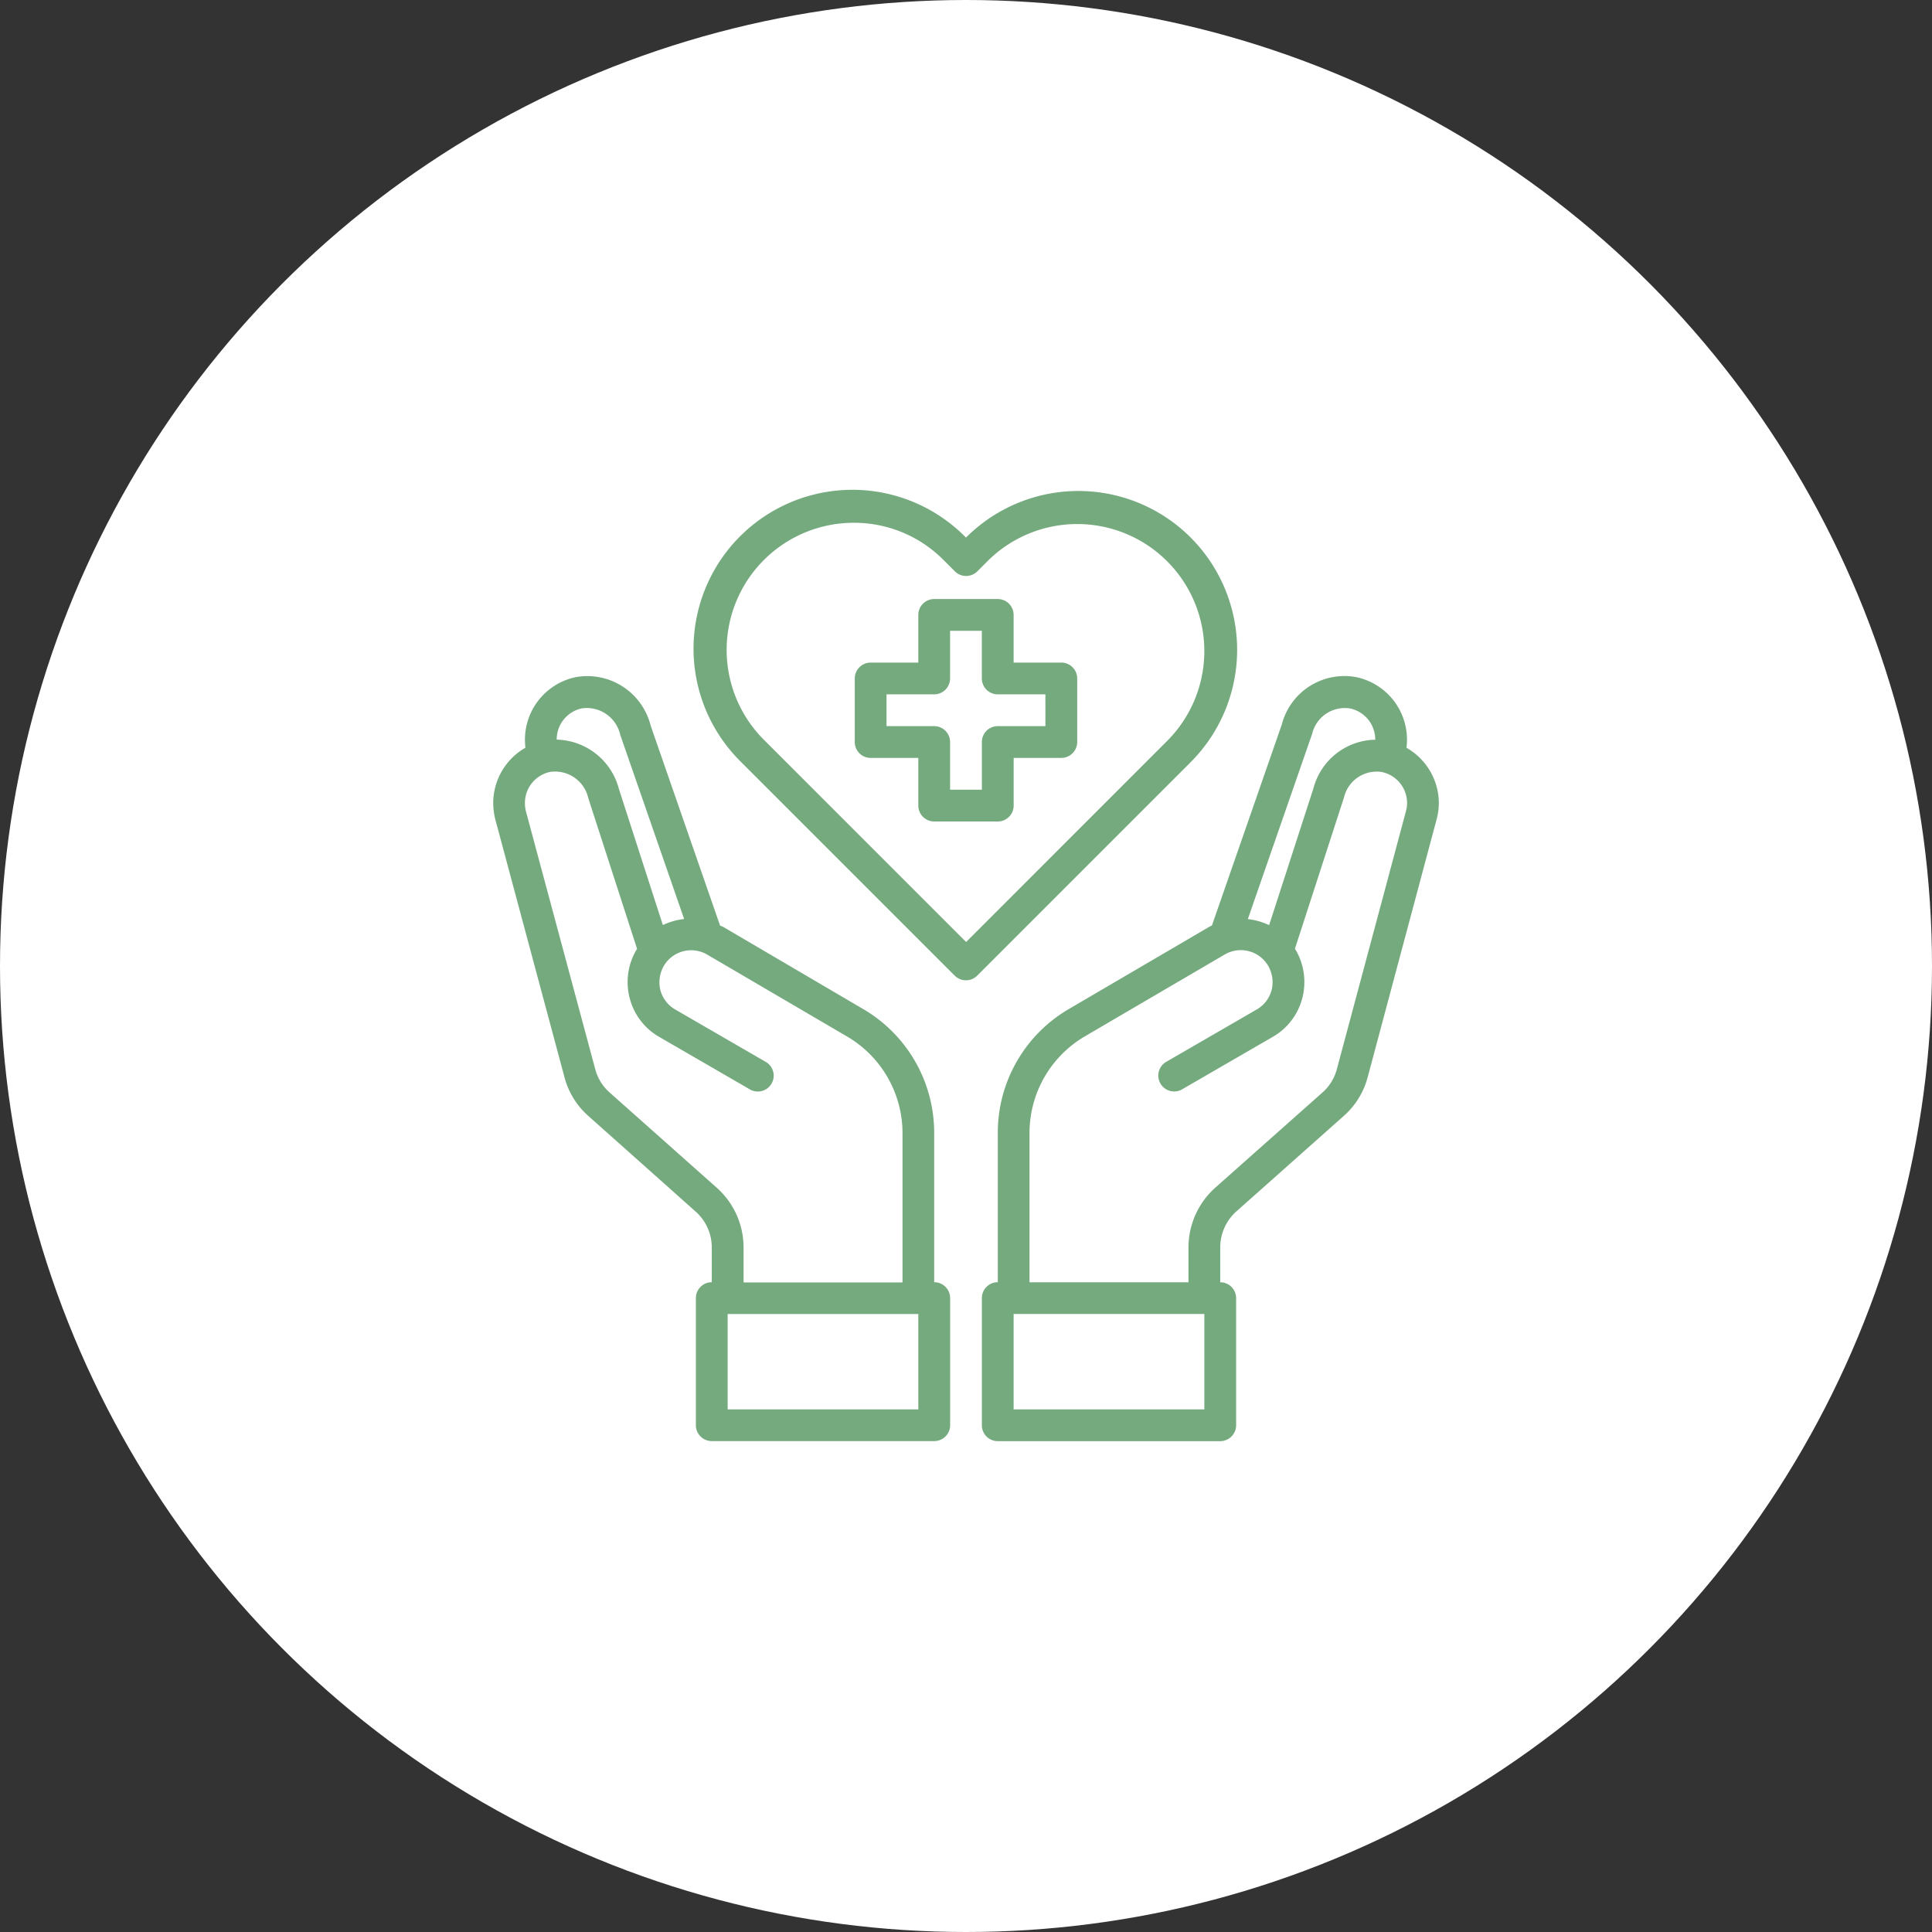 <svg xmlns="http://www.w3.org/2000/svg" width="66" height="66" viewBox="0 0 66 66">
  <rect x="0" y="0" width="66" height="66" fill="#333333" stroke="none"/>
  <g id="icon_service_04_01" transform="translate(-904 -1446.443)">
    <circle id="楕円形_476" data-name="楕円形 476" cx="33" cy="33" r="33" transform="translate(904 1446.443)" fill="#fff"/>
    <g id="healthcare-covid19-coronavirus-hand-hearth" transform="translate(918.607 1461.017)">
      <path id="パス_124753" data-name="パス 124753" d="M32.056,11.171H30.427V9.543A.543.543,0,0,0,29.885,9H27.714a.543.543,0,0,0-.543.543v1.628H25.543a.543.543,0,0,0-.543.543v2.171a.543.543,0,0,0,.543.543h1.628v1.628a.543.543,0,0,0,.543.543h2.171a.543.543,0,0,0,.543-.543V14.427h1.628a.543.543,0,0,0,.543-.543V11.714A.543.543,0,0,0,32.056,11.171Zm-.543,2.171H29.885a.543.543,0,0,0-.543.543v1.628H28.256V13.885a.543.543,0,0,0-.543-.543H26.085V12.256h1.628a.543.543,0,0,0,.543-.543V10.085h1.085v1.628a.543.543,0,0,0,.543.543h1.628Z" transform="translate(-10.407 -3.11)" fill="#75aa7f"/>
      <path id="パス_124754" data-name="パス 124754" d="M47.507,16.3a2.486,2.486,0,0,0,.016-.288A2.182,2.182,0,0,0,45.8,13.887,2.209,2.209,0,0,0,43.247,15.5L40.859,22.37a.886.886,0,0,0-.1.049l-4.8,2.811a4.894,4.894,0,0,0-2.415,4.212v5.113A.543.543,0,0,0,33,35.1v4.342a.543.543,0,0,0,.543.543h7.6a.543.543,0,0,0,.543-.543V35.1a.543.543,0,0,0-.543-.543V33.36a1.649,1.649,0,0,1,.543-1.216l3.669-3.262a2.676,2.676,0,0,0,.825-1.33l2.355-8.809a2.147,2.147,0,0,0,.076-.564A2.181,2.181,0,0,0,47.507,16.3Zm-3.224-.478a1.147,1.147,0,0,1,1.292-.868,1.085,1.085,0,0,1,.863,1.058v.011a2.225,2.225,0,0,0-2.111,1.661l-1.514,4.673a2.28,2.28,0,0,0-.727-.206ZM40.6,38.9H34.085V35.64H40.6Zm6.887-20.434-2.361,8.814a1.618,1.618,0,0,1-.488.792l-3.674,3.262a2.744,2.744,0,0,0-.906,2.03v1.194H34.628V29.442a3.827,3.827,0,0,1,1.878-3.278L41.3,23.358a1.085,1.085,0,0,1,1.487.4,1.118,1.118,0,0,1,.109.825,1.085,1.085,0,0,1-.51.657l-3.11,1.8a.543.543,0,0,0,.543.939l3.11-1.8a2.143,2.143,0,0,0,1.015-1.319,2.175,2.175,0,0,0-.217-1.645l-.033-.049,1.677-5.172a1.147,1.147,0,0,1,1.292-.868,1.085,1.085,0,0,1,.863,1.058A.935.935,0,0,1,47.486,18.462Z" transform="translate(-14.065 -5.327)" fill="#75aa7f"/>
      <path id="パス_124755" data-name="パス 124755" d="M17.306,34.556V29.443a4.894,4.894,0,0,0-2.415-4.212l-4.8-2.817c-.033-.016-.071-.027-.1-.043L7.619,15.538a2.229,2.229,0,0,0-2.567-1.65,2.182,2.182,0,0,0-1.726,2.122,2.485,2.485,0,0,0,.016.288,2.181,2.181,0,0,0-1.1,1.883,2.4,2.4,0,0,0,.071.564l2.361,8.8A2.668,2.668,0,0,0,5.5,28.884L9.16,32.146a1.635,1.635,0,0,1,.548,1.216v1.194a.543.543,0,0,0-.543.543v4.342a.543.543,0,0,0,.543.543h7.6a.543.543,0,0,0,.543-.543V35.1A.543.543,0,0,0,17.306,34.556ZM4.411,16.011a1.085,1.085,0,0,1,.858-1.058,1.173,1.173,0,0,1,1.313.906l2.182,6.29a2.28,2.28,0,0,0-.727.206l-1.5-4.646a2.252,2.252,0,0,0-2.122-1.688ZM9.882,31.332,6.213,28.07a1.609,1.609,0,0,1-.488-.8L3.358,18.464a1.151,1.151,0,0,1-.033-.282,1.085,1.085,0,0,1,.858-1.058,1.164,1.164,0,0,1,1.308.9l1.666,5.145-.033.049a2.175,2.175,0,0,0-.217,1.645,2.143,2.143,0,0,0,1.015,1.319l3.11,1.8a.543.543,0,0,0,.543-.939l-3.11-1.8a1.085,1.085,0,0,1-.51-.657,1.118,1.118,0,0,1,.109-.825,1.085,1.085,0,0,1,1.482-.4l4.8,2.811a3.827,3.827,0,0,1,1.878,3.278v5.113H10.794V33.362A2.73,2.73,0,0,0,9.882,31.332ZM16.764,38.9H10.251V35.642h6.513Z" transform="translate(0 -5.328)" fill="#75aa7f"/>
      <path id="パス_124756" data-name="パス 124756" d="M31.873,3.791a5.424,5.424,0,0,0-7.678,0h0a5.427,5.427,0,1,0-7.678,7.671l7.294,7.294a.543.543,0,0,0,.767,0l7.294-7.294a5.431,5.431,0,0,0,0-7.672ZM24.2,17.606l-6.911-6.911a4.342,4.342,0,0,1,3.074-7.41,4.3,4.3,0,0,1,3.068,1.274l.385.385a.543.543,0,0,0,.767,0l.386-.386a4.341,4.341,0,0,1,6.141,6.136Z" transform="translate(-5.803 0)" fill="#75aa7f"/>
    </g>
  </g>
</svg>
